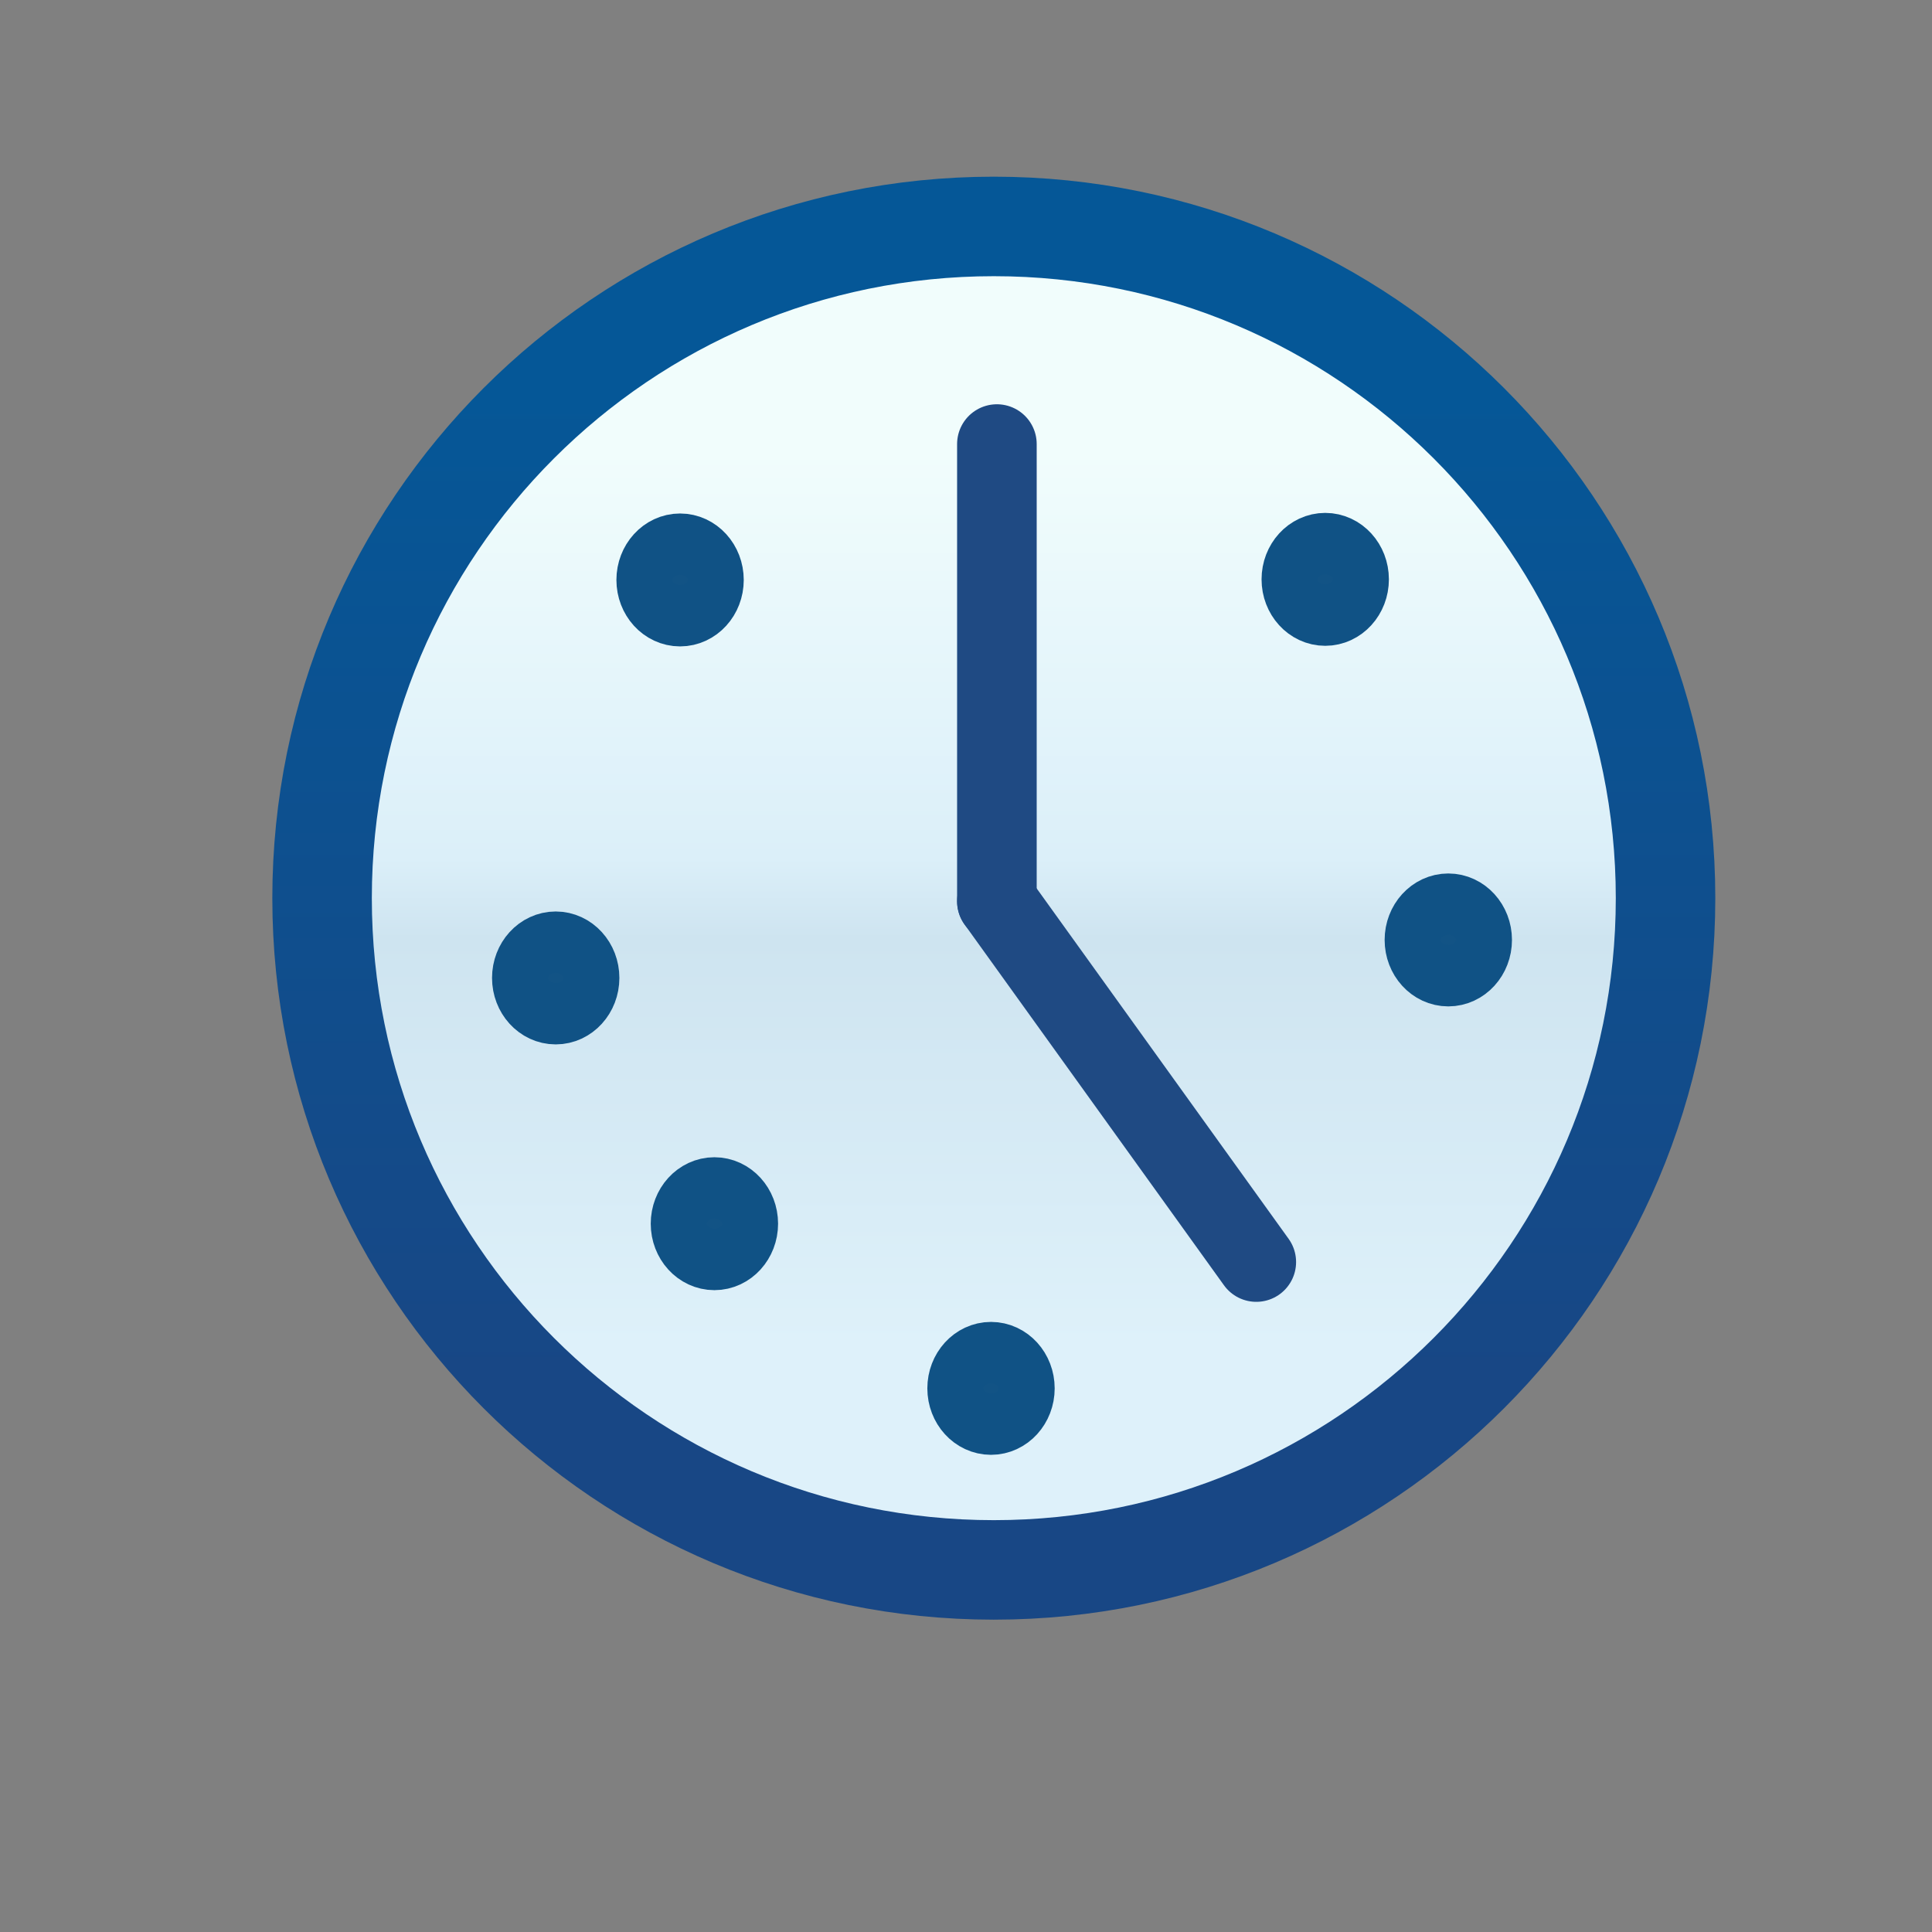 <svg xmlns="http://www.w3.org/2000/svg" xmlns:svg="http://www.w3.org/2000/svg" xmlns:xlink="http://www.w3.org/1999/xlink" id="svg2" width="20" height="20" version="1.1"><rect width="100%" height="100%" fill="#808080" stroke="none"/><defs id="defs4"><linearGradient id="linearGradient13831"><stop id="stop13833" offset="0" stop-color="#055797" stop-opacity="1"/><stop id="stop13835" offset="1" stop-color="#184785" stop-opacity="1"/></linearGradient><linearGradient id="linearGradient13755"><stop id="stop13757" offset="0" stop-color="#f1fdfc" stop-opacity="1"/><stop id="stop13765" offset=".455" stop-color="#dbeff9" stop-opacity="1"/><stop id="stop13763" offset=".545" stop-color="#cee4f0" stop-opacity="1"/><stop id="stop13759" offset="1" stop-color="#def1fa" stop-opacity="1"/></linearGradient><linearGradient id="linearGradient8584" x1="28.005" x2="28.005" y1="-5.608" y2="1.609" gradientUnits="userSpaceOnUse" xlink:href="#linearGradient13755"/><linearGradient id="linearGradient8586" x1="30.034" x2="30.034" y1="-6.111" y2="1.909" gradientUnits="userSpaceOnUse" xlink:href="#linearGradient13831"/></defs><g id="layer1" display="inline" transform="translate(0,-1032.362)"><g id="g8159" display="inline" transform="translate(-8.22,-12.905)"><g id="g8579" transform="matrix(1.03,0,0,1.03,-36.147,-25.214)"><path id="path13745" fill="url(#linearGradient8584)" fill-opacity="1" stroke="url(#linearGradient8586)" stroke-dasharray="none" stroke-linecap="round" stroke-linejoin="round" stroke-miterlimit="4" stroke-opacity="1" stroke-width=".802" d="m 31.414,-2 c 0,2.99 -2.424,5.414 -5.414,5.414 -2.99,0 -5.414,-2.424 -5.414,-5.414 0,-2.99 2.424,-5.414 5.414,-5.414 2.99,0 5.414,2.424 5.414,5.414 z" transform="matrix(1.247,0,0,1.247,20.641,1050.823)"/><path id="path13811" fill="none" stroke="#1f4a83" stroke-dasharray="none" stroke-linecap="round" stroke-linejoin="round" stroke-miterlimit="4" stroke-opacity="1" stroke-width=".8" d="m 53.094,1048.36 0,-4.595"/><path id="path13811-9" fill="none" stroke="#1f4a83" stroke-dasharray="none" stroke-linecap="round" stroke-linejoin="round" stroke-miterlimit="4" stroke-opacity="1" stroke-width=".8" d="m 53.094,1048.36 2.607,3.626" display="inline"/><path id="path8563" fill="#125385" fill-opacity="1" stroke="#105285" stroke-dasharray="none" stroke-miterlimit="4" stroke-opacity="1" stroke-width="1" d="m 1.451,-3.458 c 0,0.237 -0.175,0.429 -0.39,0.429 -0.215,0 -0.39,-0.192 -0.39,-0.429 0,-0.237 0.175,-0.429 0.39,-0.429 0.215,0 0.39,0.192 0.39,0.429 z" transform="matrix(0.719,0,0,0.719,49.147,1047.617)"/><path id="path8563-6" fill="#125385" fill-opacity="1" stroke="#105285" stroke-dasharray="none" stroke-miterlimit="4" stroke-opacity="1" stroke-width="1" d="m 1.451,-3.458 c 0,0.237 -0.175,0.429 -0.39,0.429 -0.215,0 -0.39,-0.192 -0.39,-0.429 0,-0.237 0.175,-0.429 0.39,-0.429 0.215,0 0.39,0.192 0.39,0.429 z" display="inline" transform="matrix(0.719,0,0,0.719,47.897,1051.617)"/><path id="path8563-6-3" fill="#125385" fill-opacity="1" stroke="#105285" stroke-dasharray="none" stroke-miterlimit="4" stroke-opacity="1" stroke-width="1" d="m 1.451,-3.458 c 0,0.237 -0.175,0.429 -0.39,0.429 -0.215,0 -0.39,-0.192 -0.39,-0.429 0,-0.237 0.175,-0.429 0.39,-0.429 0.215,0 0.39,0.192 0.39,0.429 z" display="inline" transform="matrix(0.719,0,0,0.719,49.492,1054.087)"/><path id="path8563-6-3-6" fill="#125385" fill-opacity="1" stroke="#105285" stroke-dasharray="none" stroke-miterlimit="4" stroke-opacity="1" stroke-width="1" d="m 1.451,-3.458 c 0,0.237 -0.175,0.429 -0.39,0.429 -0.215,0 -0.39,-0.192 -0.39,-0.429 0,-0.237 0.175,-0.429 0.39,-0.429 0.215,0 0.39,0.192 0.39,0.429 z" display="inline" transform="matrix(0.719,0,0,0.719,52.272,1055.742)"/><path id="path8563-6-3-6-8" fill="#125385" fill-opacity="1" stroke="#105285" stroke-dasharray="none" stroke-miterlimit="4" stroke-opacity="1" stroke-width="1" d="m 1.451,-3.458 c 0,0.237 -0.175,0.429 -0.39,0.429 -0.215,0 -0.39,-0.192 -0.39,-0.429 0,-0.237 0.175,-0.429 0.39,-0.429 0.215,0 0.39,0.192 0.39,0.429 z" display="inline" transform="matrix(0.719,0,0,0.719,55.631,1047.611)"/><path id="path8563-6-3-6-8-6" fill="#125385" fill-opacity="1" stroke="#105285" stroke-dasharray="none" stroke-miterlimit="4" stroke-opacity="1" stroke-width="1" d="m 1.451,-3.458 c 0,0.237 -0.175,0.429 -0.39,0.429 -0.215,0 -0.39,-0.192 -0.39,-0.429 0,-0.237 0.175,-0.429 0.39,-0.429 0.215,0 0.39,0.192 0.39,0.429 z" display="inline" transform="matrix(0.719,0,0,0.719,56.868,1051.235)"/></g></g></g></svg>